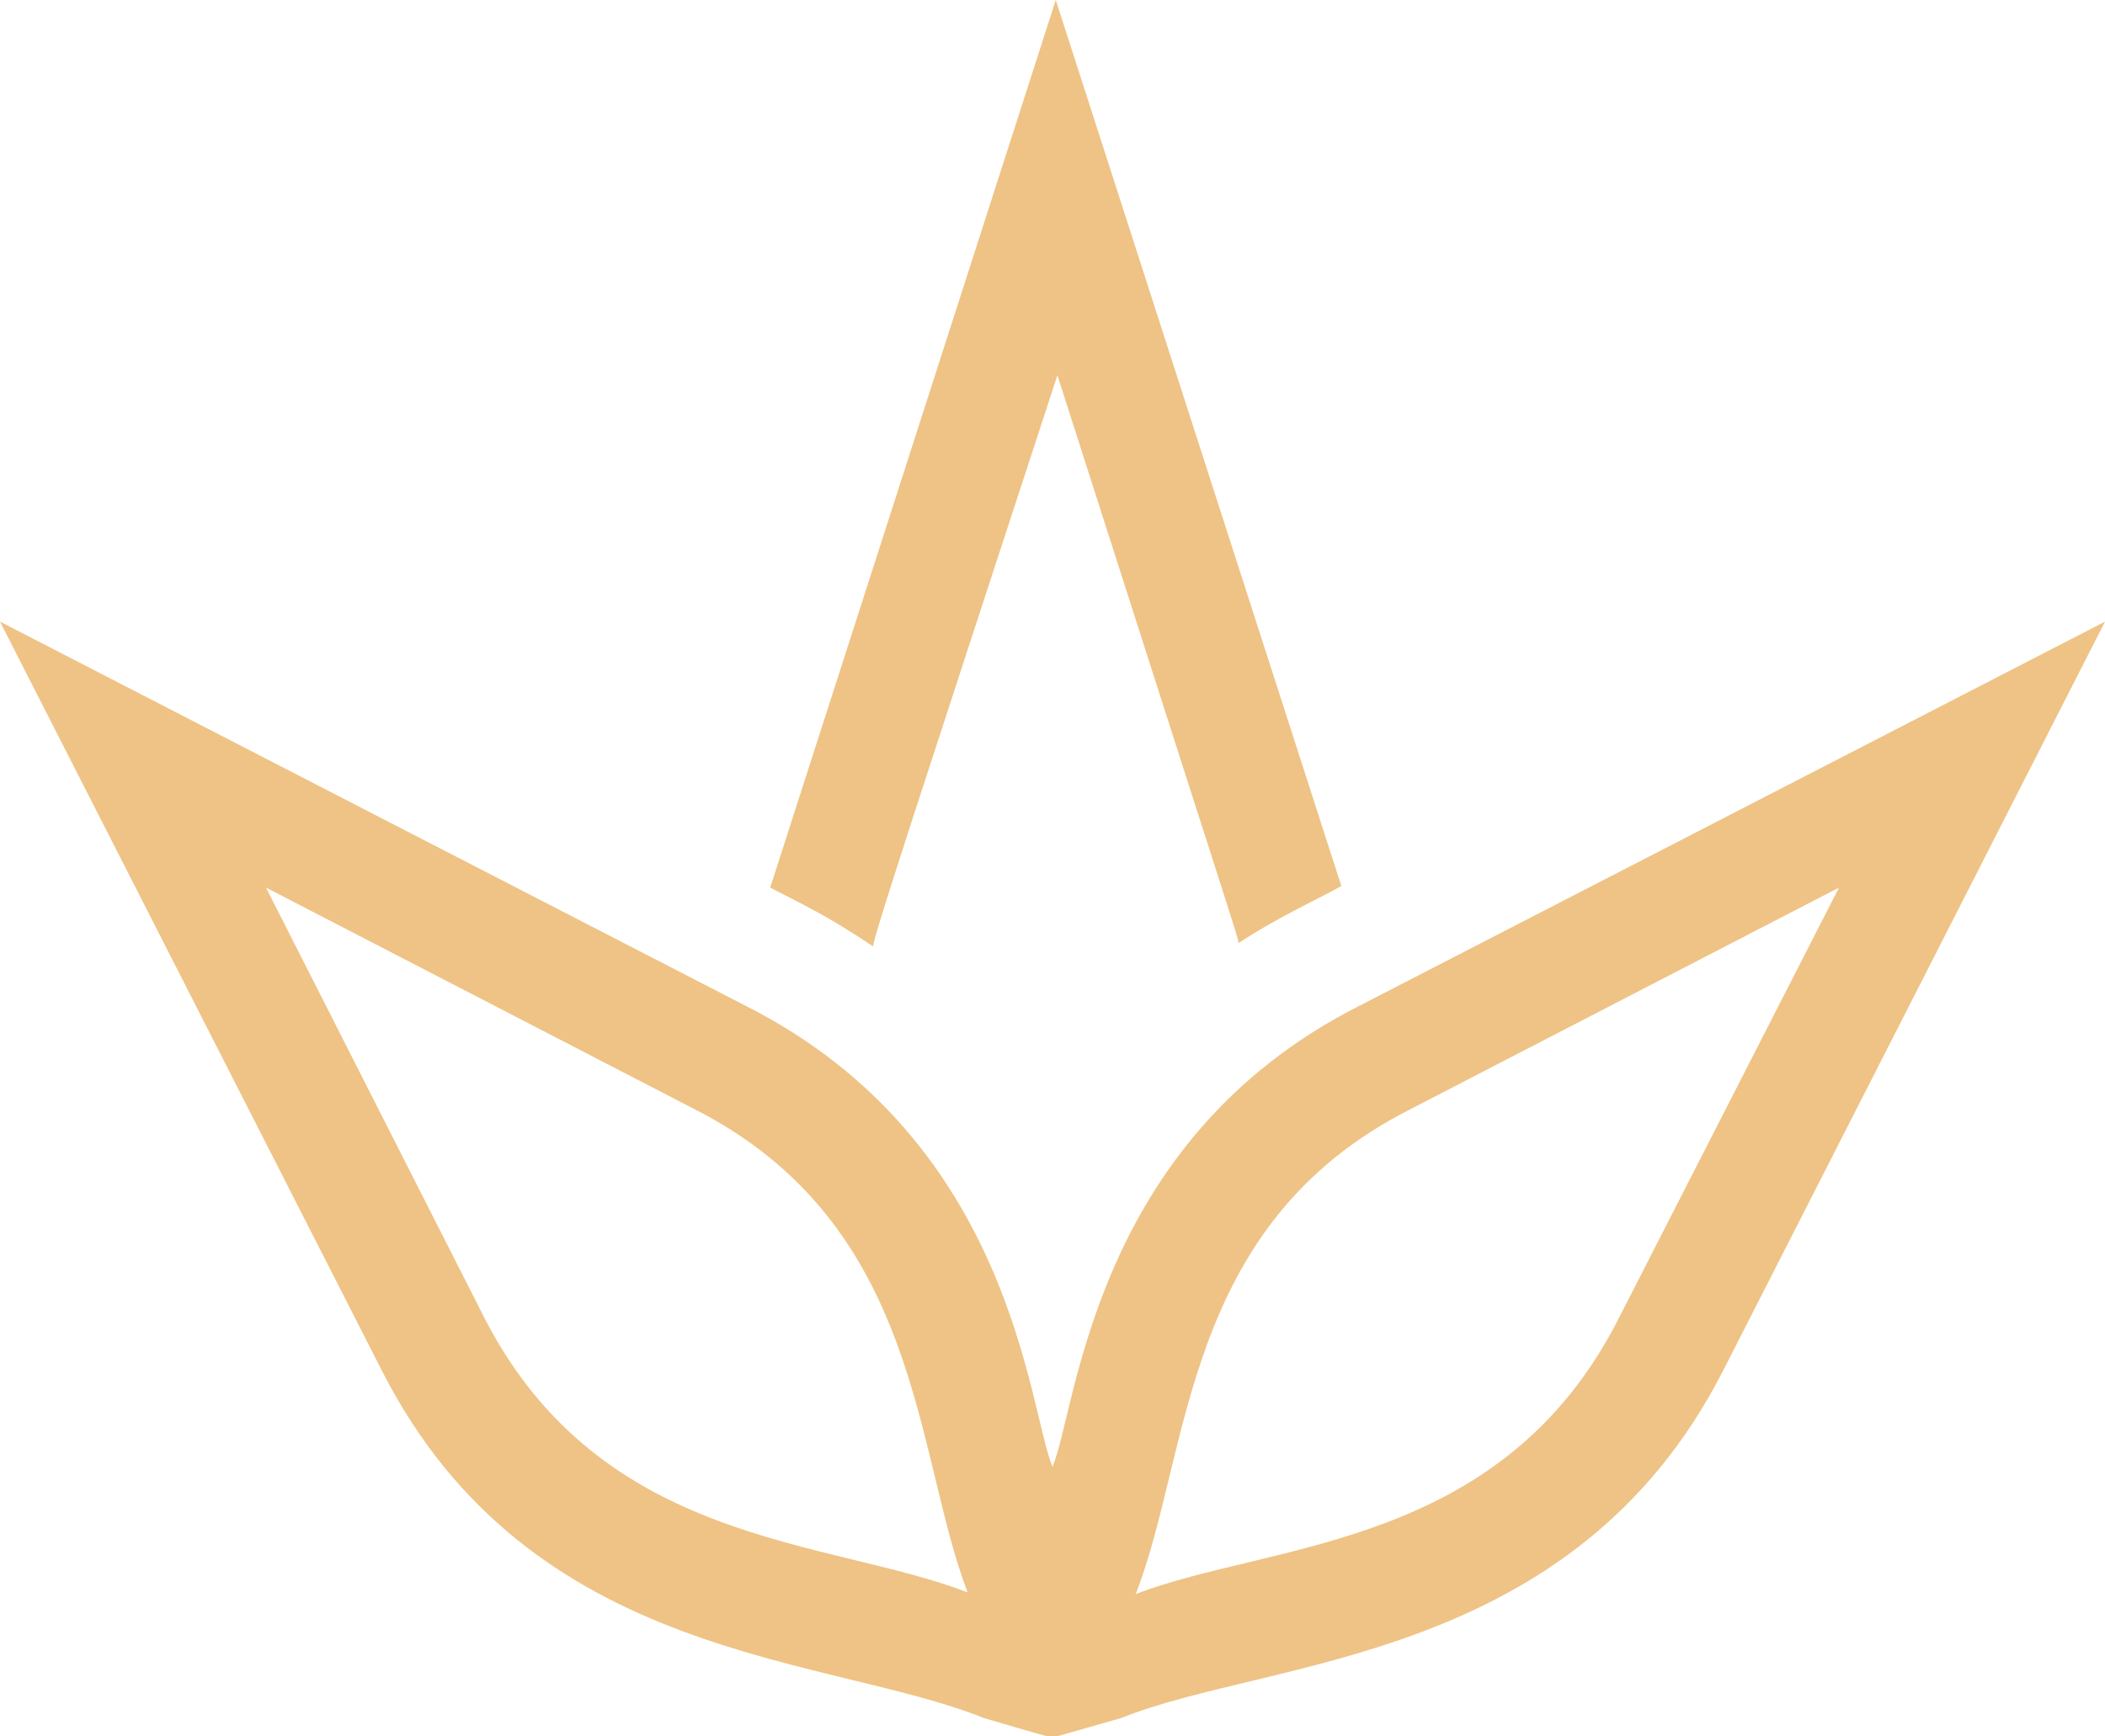 <svg version="1.1" id="图层_1" x="0px" y="0px" width="129px" height="106.4px" viewBox="0 0 129 106.4" enable-background="new 0 0 129 106.4" xml:space="preserve" xmlns="http://www.w3.org/2000/svg" xmlns:xlink="http://www.w3.org/1999/xlink" xmlns:xml="http://www.w3.org/XML/1998/namespace">
  <path fill="#EEC385" d="M53.5,58c-3-2-4.2-2.5-6.3-3.6L64.7,0l17.5,54.3c-1.2,0.7-3.7,1.8-6.3,3.5c-0.1-0.6,0.3,0.8-11.1-34.8
	C56.2,49.3,53.6,57.2,53.5,58z M129,38.1L105.6,84c-9.2,18-27.7,17.6-36.9,21.3l-4.2,1.2c-1.2-0.3-2.8-0.8-4.2-1.2
	c-9.7-3.9-27.8-3.4-36.9-21.3L0,38.1l45.8,23.6C62.1,70,63,86.3,64.5,89.9C66,86.4,66.9,70,83.2,61.7L129,38.1z M59.3,97.6
	C56,89,56.5,75.1,42.6,68L16.3,54.4l13.4,26.4C36.9,94.8,50.8,94.3,59.3,97.6z M112.7,54.4L86.4,68c-14,7.1-13.4,21-16.8,29.7
	C77.9,94.5,92,95,99.2,80.8L112.7,54.4z" class="color c1"/>
</svg>